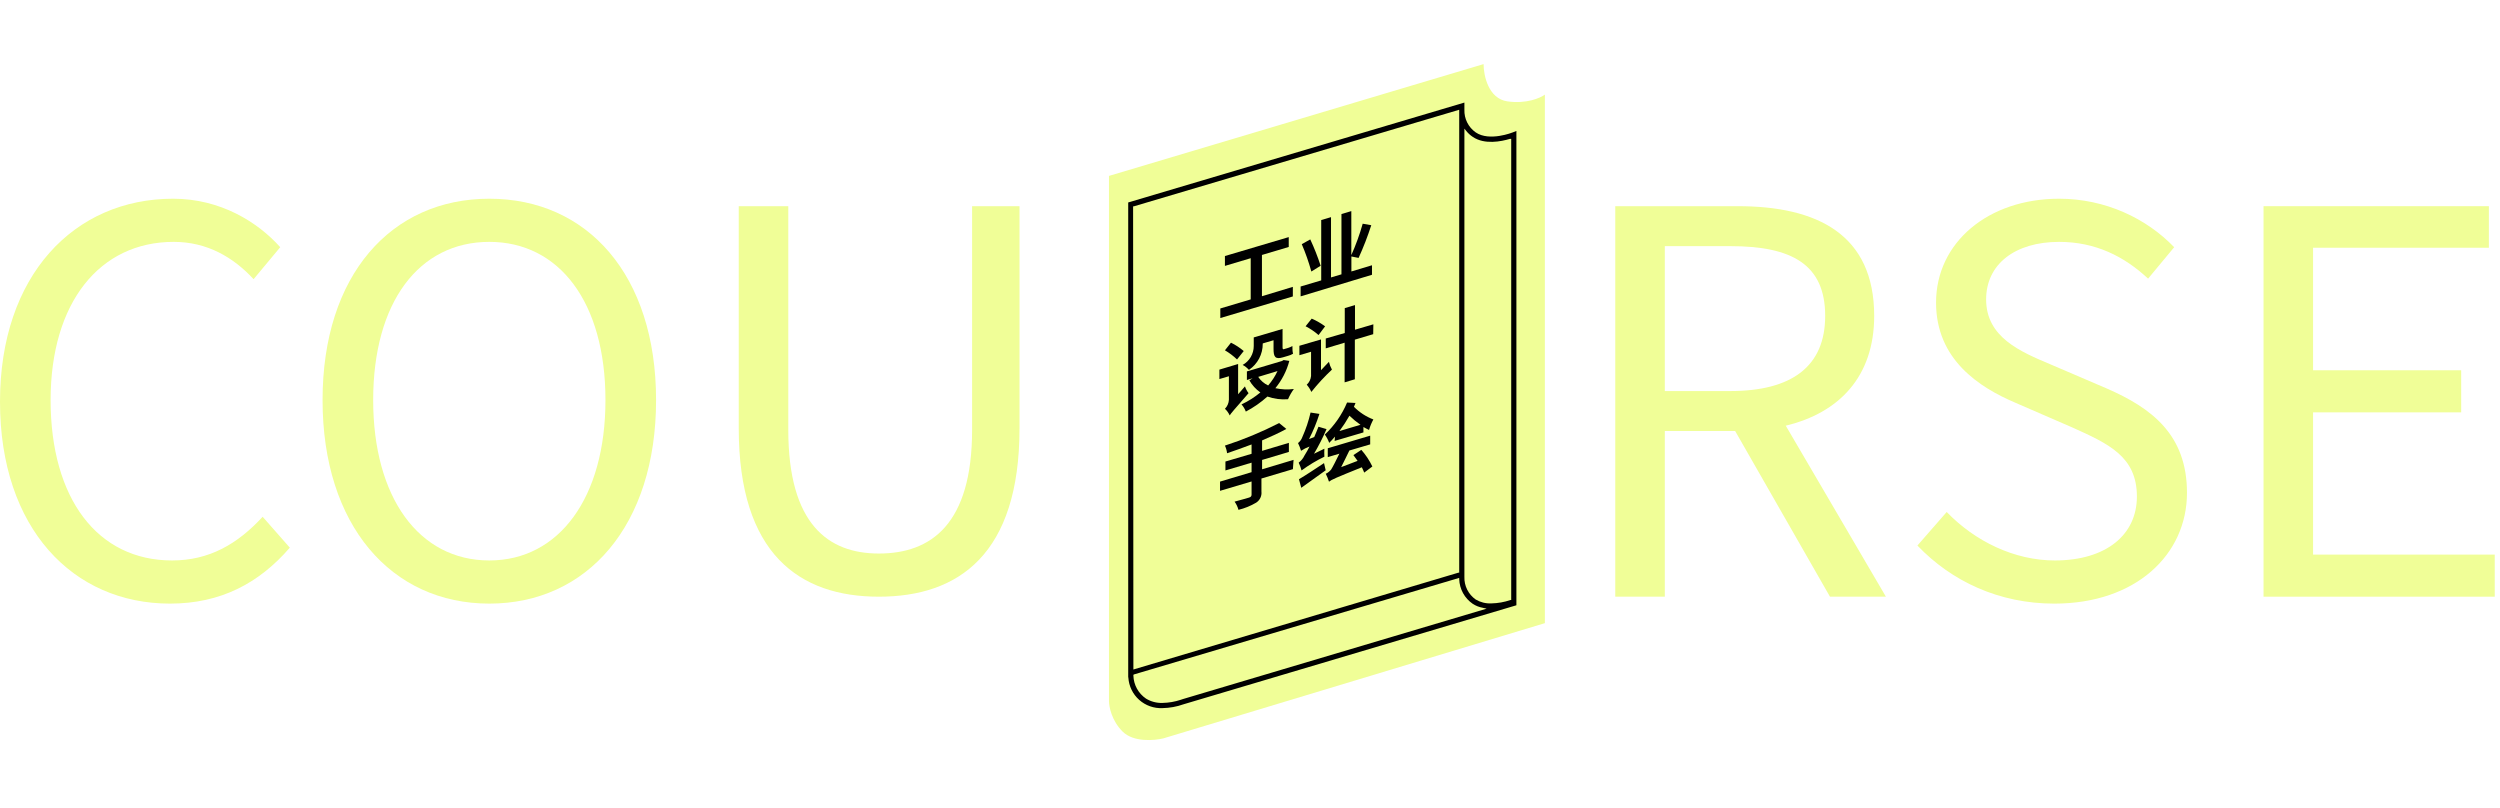 <svg width="390" height="126" viewBox="0 0 390 126" fill="none" xmlns="http://www.w3.org/2000/svg">
<g filter="url(#filter0_f_2366_5242)">
<path d="M231.438 10L173 27.442V109.368C173 110.249 173.425 112.433 175.125 114.125C176.825 115.816 180.083 115.534 181.5 115.182L241 97.211V14.757C240.292 15.286 238.131 16.237 235.156 15.814C232.181 15.391 231.438 11.762 231.438 10Z" fill="#F0FE97"/>
</g>
<path d="M228.422 16L176 31.548V104.579C176 105.364 176.381 107.312 177.906 108.819C179.431 110.327 182.354 110.076 183.625 109.762L237 93.742V20.241C236.365 20.712 234.427 21.56 231.758 21.183C229.089 20.806 228.422 17.57 228.422 16Z" fill="#F0FE97"/>
<path d="M201.683 44.751V46.245L190.369 49.616V48.121L195.11 46.706V40.279L191.088 41.481V39.942L201.043 36.987V38.526L196.863 39.774V46.211L201.683 44.751Z" fill="black"/>
<path d="M214.031 41.38V42.864L202.896 46.234V44.695L206.11 43.74V34.325L207.638 33.875V43.279L209.267 42.796V33.392L210.806 32.932V39.796C211.518 38.21 212.112 36.572 212.581 34.898L213.918 35.134C213.358 36.87 212.697 38.574 211.941 40.234L210.817 40.01V42.347L214.031 41.38ZM204.571 42.358C204.17 40.903 203.671 39.476 203.076 38.089L204.402 37.347C205.025 38.683 205.565 40.057 206.02 41.459L204.571 42.358Z" fill="black"/>
<path d="M194.213 60.278C194.342 60.658 194.532 61.015 194.775 61.334C192.472 63.975 192.056 64.446 191.831 64.806C191.658 64.414 191.405 64.062 191.09 63.772C191.461 63.396 191.681 62.896 191.708 62.368V58.694L190.225 59.132V57.66L193.146 56.784V61.503L194.213 60.278ZM192.977 56.076C192.406 55.528 191.773 55.049 191.09 54.649L192.033 53.458C192.748 53.808 193.416 54.246 194.022 54.762L192.977 56.076ZM201.134 56.301C200.722 57.86 199.978 59.313 198.954 60.559C199.903 60.763 200.879 60.805 201.842 60.683C201.479 61.178 201.174 61.713 200.932 62.278C199.843 62.367 198.748 62.225 197.718 61.862C196.695 62.78 195.563 63.568 194.348 64.21C194.196 63.797 193.967 63.416 193.674 63.087C194.731 62.593 195.72 61.967 196.617 61.222C195.912 60.728 195.324 60.083 194.898 59.334L195.415 59.009L194.516 59.278V57.941L199.999 56.312L200.246 56.166L201.134 56.301ZM196.988 53.616C196.994 54.422 196.8 55.218 196.424 55.932C196.047 56.645 195.5 57.255 194.831 57.705C194.558 57.387 194.226 57.124 193.854 56.93C194.38 56.637 194.818 56.208 195.122 55.689C195.426 55.169 195.586 54.577 195.584 53.975V52.638L200.078 51.312V54.02C200.078 54.38 200.078 54.526 200.28 54.47L200.932 54.279C201.169 54.203 201.398 54.105 201.617 53.986C201.617 54.357 201.617 54.852 201.718 55.177C201.483 55.326 201.225 55.436 200.954 55.503L200.157 55.739C198.921 56.11 198.673 55.66 198.673 54.425V53.076L196.999 53.571L196.988 53.616ZM196.28 58.795C196.665 59.374 197.202 59.836 197.831 60.132C198.422 59.457 198.914 58.7 199.291 57.885L196.28 58.795Z" fill="black"/>
<path d="M207.312 56.446C207.412 56.87 207.571 57.279 207.783 57.66C206.627 58.739 205.553 59.903 204.57 61.142C204.391 60.732 204.148 60.353 203.851 60.019C204.236 59.664 204.476 59.18 204.525 58.659V54.873L202.705 55.413V53.941L206.076 52.952V57.749L207.312 56.446ZM205.694 52.267C205.077 51.73 204.398 51.27 203.671 50.896L204.626 49.705C205.366 50.025 206.067 50.429 206.716 50.907L205.694 52.267ZM214.221 52.132L211.356 52.986V59.165L209.761 59.648V53.458L206.817 54.345V52.806L209.783 51.952V48.065L211.379 47.593V51.435L214.244 50.593L214.221 52.132Z" fill="black"/>
<path d="M201.694 73.188L196.784 74.648V76.671C196.824 77.008 196.768 77.351 196.623 77.659C196.478 77.966 196.25 78.227 195.964 78.412C195.104 78.921 194.172 79.3 193.2 79.535C193.077 79.075 192.872 78.641 192.594 78.255C193.515 78.019 194.56 77.704 194.841 77.626C195.122 77.547 195.245 77.412 195.245 77.154V75.109L190.324 76.569V75.131L195.245 73.659V72.176L191.167 73.39V71.997L195.245 70.794V69.334C193.953 69.828 192.639 70.289 191.425 70.705C191.377 70.292 191.263 69.89 191.088 69.514C193.997 68.568 196.826 67.392 199.548 65.997L200.672 66.918C199.548 67.525 198.245 68.132 196.886 68.705V70.334L201.065 69.087V70.502L196.886 71.749V73.21L201.795 71.738L201.694 73.188Z" fill="black"/>
<path d="M206.604 69.997C206.581 70.412 206.581 70.828 206.604 71.244C205.353 71.847 204.16 72.565 203.043 73.39C202.93 72.973 202.779 72.567 202.593 72.176C202.985 71.883 203.297 71.497 203.503 71.053C203.789 70.602 204.051 70.137 204.29 69.66C203.823 69.828 203.378 70.05 202.964 70.323C202.839 69.91 202.682 69.508 202.492 69.12C202.802 68.876 203.036 68.549 203.166 68.177C203.718 66.948 204.147 65.669 204.447 64.357L205.829 64.57C205.397 65.919 204.856 67.23 204.211 68.491L205.02 68.177C205.256 67.66 205.481 67.053 205.683 66.57L206.941 66.941C206.371 68.261 205.718 69.544 204.986 70.783L206.604 69.997ZM202.638 74.76C203.616 74.187 205.11 73.199 206.548 72.244L206.807 73.367L202.998 76.097L202.638 74.76ZM208.256 68.109C207.964 68.457 207.672 68.772 207.357 69.087C207.189 68.626 206.959 68.192 206.672 67.795C208.167 66.39 209.35 64.687 210.143 62.795L211.458 62.862C211.379 63.053 211.312 63.256 211.211 63.458C212.069 64.326 213.103 65.001 214.244 65.435C213.958 65.954 213.732 66.505 213.57 67.076C213.278 66.941 212.997 66.772 212.694 66.615V67.457L208.2 68.783L208.256 68.109ZM212.368 70.176C213.057 70.959 213.635 71.832 214.087 72.772L212.817 73.727C212.727 73.48 212.593 73.199 212.447 72.895C208.323 74.558 207.739 74.817 207.323 75.142C207.187 74.718 207.018 74.305 206.818 73.906C207.147 73.755 207.435 73.528 207.66 73.244C207.874 72.929 208.537 71.615 208.941 70.772L207.132 71.311V69.929L213.75 67.963V69.323L210.503 70.278C210.121 71.042 209.649 72.053 209.222 72.873L211.784 71.895C211.57 71.581 211.346 71.266 211.132 70.997L212.368 70.176ZM212.233 66.267C211.622 65.843 211.047 65.369 210.514 64.851C210.045 65.681 209.523 66.48 208.952 67.244L212.233 66.267Z" fill="black"/>
<path d="M176.022 105.713C176.109 107.045 176.716 108.29 177.712 109.179C178.709 110.068 180.014 110.53 181.348 110.466C182.467 110.447 183.575 110.246 184.629 109.87L236.558 94.422V20.427L235.996 20.651C235.996 20.651 232.345 22.123 230.21 20.651C229.645 20.257 229.188 19.727 228.88 19.111C228.572 18.495 228.423 17.812 228.446 17.123V17.011C228.446 16.888 228.446 16.775 228.446 16.697V16L176 31.583V104.96C176 104.96 176 105.14 176 105.331V105.612L176.022 105.713ZM228.446 89.849C228.446 89.725 228.446 89.613 228.446 89.534V20.067L228.727 20.415C229.018 20.784 229.367 21.103 229.76 21.359C231.592 22.595 234.176 22.078 235.547 21.663H235.749V93.602H235.636C234.67 93.933 233.658 94.111 232.637 94.13C231.786 94.17 230.942 93.959 230.21 93.523C229.645 93.128 229.188 92.599 228.88 91.983C228.572 91.367 228.423 90.683 228.446 89.995V89.849ZM176.764 32.19H176.876L227.637 17.123V89.332H227.525L176.809 104.443L176.764 32.19ZM176.876 105.219L227.637 90.152V90.355C227.663 91.116 227.868 91.86 228.234 92.528C228.601 93.195 229.12 93.767 229.749 94.197C230.223 94.505 230.754 94.715 231.311 94.815L231.918 94.95L184.55 109.05L184.213 109.162C183.285 109.473 182.315 109.639 181.337 109.657C180.435 109.687 179.545 109.453 178.775 108.982C178.189 108.584 177.705 108.053 177.363 107.432C177.022 106.811 176.832 106.118 176.809 105.41V105.286L176.876 105.219Z" fill="black"/>
<path d="M26.512 94.163C34.407 94.163 40.391 91.005 45.212 85.437L40.973 80.617C37.067 84.855 32.662 87.431 26.844 87.431C15.209 87.431 7.895 77.791 7.895 62.415C7.895 47.206 15.541 37.732 27.094 37.732C32.33 37.732 36.402 40.142 39.56 43.55L43.716 38.563C40.225 34.657 34.407 31 27.011 31C11.552 31 0 42.968 0 62.665C0 82.445 11.386 94.163 26.512 94.163Z" fill="#F0FE97"/>
<path d="M76.334 94.163C91.626 94.163 102.347 81.946 102.347 62.415C102.347 42.885 91.626 31 76.334 31C61.041 31 50.32 42.885 50.32 62.415C50.32 81.946 61.041 94.163 76.334 94.163ZM76.334 87.431C65.363 87.431 58.216 77.624 58.216 62.415C58.216 47.123 65.363 37.732 76.334 37.732C87.221 37.732 94.451 47.123 94.451 62.415C94.451 77.624 87.221 87.431 76.334 87.431Z" fill="#F0FE97"/>
<path d="M137.102 93.083C149.569 93.083 159.043 86.434 159.043 66.82V32.163H151.647V67.07C151.647 81.78 145.247 86.351 137.102 86.351C129.207 86.351 122.974 81.78 122.974 67.07V32.163H115.244V66.82C115.244 86.434 124.719 93.083 137.102 93.083Z" fill="#F0FE97"/>
<path d="M259.712 38.398H269.934C279.492 38.398 284.728 41.224 284.728 49.285C284.728 57.181 279.492 61.004 269.934 61.004H259.712V38.398ZM294.202 93.084L278.577 66.406C286.888 64.411 292.374 58.76 292.374 49.285C292.374 36.569 283.481 32.164 271.098 32.164H251.982V93.084H259.712V67.237H270.682L285.476 93.084H294.202Z" fill="#F0FE97"/>
<path d="M320.474 94.164C333.19 94.164 341.169 86.518 341.169 76.877C341.169 67.819 335.684 63.663 328.619 60.588L319.893 56.848C315.155 54.853 309.836 52.609 309.836 46.709C309.836 41.224 314.324 37.733 321.222 37.733C326.874 37.733 331.362 39.977 335.102 43.467L339.174 38.564C334.852 34.076 328.453 31.001 321.222 31.001C310.169 31.001 302.024 37.816 302.024 47.207C302.024 56.1 308.756 60.422 314.407 62.832L323.217 66.655C328.952 69.231 333.356 71.226 333.356 77.459C333.356 83.443 328.536 87.432 320.558 87.432C314.241 87.432 308.091 84.441 303.686 79.869L299.115 85.105C304.434 90.674 311.831 94.164 320.474 94.164Z" fill="#F0FE97"/>
<path d="M353.11 93.084H389.18V86.518H360.839V64.328H383.944V57.762H360.839V38.647H388.265V32.164H353.11V93.084Z" fill="#F0FE97"/>
<defs>
<filter id="filter0_f_2366_5242" x="163" y="0" width="88" height="125.449" filterUnits="userSpaceOnUse" color-interpolation-filters="sRGB">
<feFlood flood-opacity="0" result="BackgroundImageFix"/>
<feBlend mode="normal" in="SourceGraphic" in2="BackgroundImageFix" result="shape"/>
<feGaussianBlur stdDeviation="5" result="effect1_foregroundBlur_2366_5242"/>
</filter>
</defs>
</svg>
